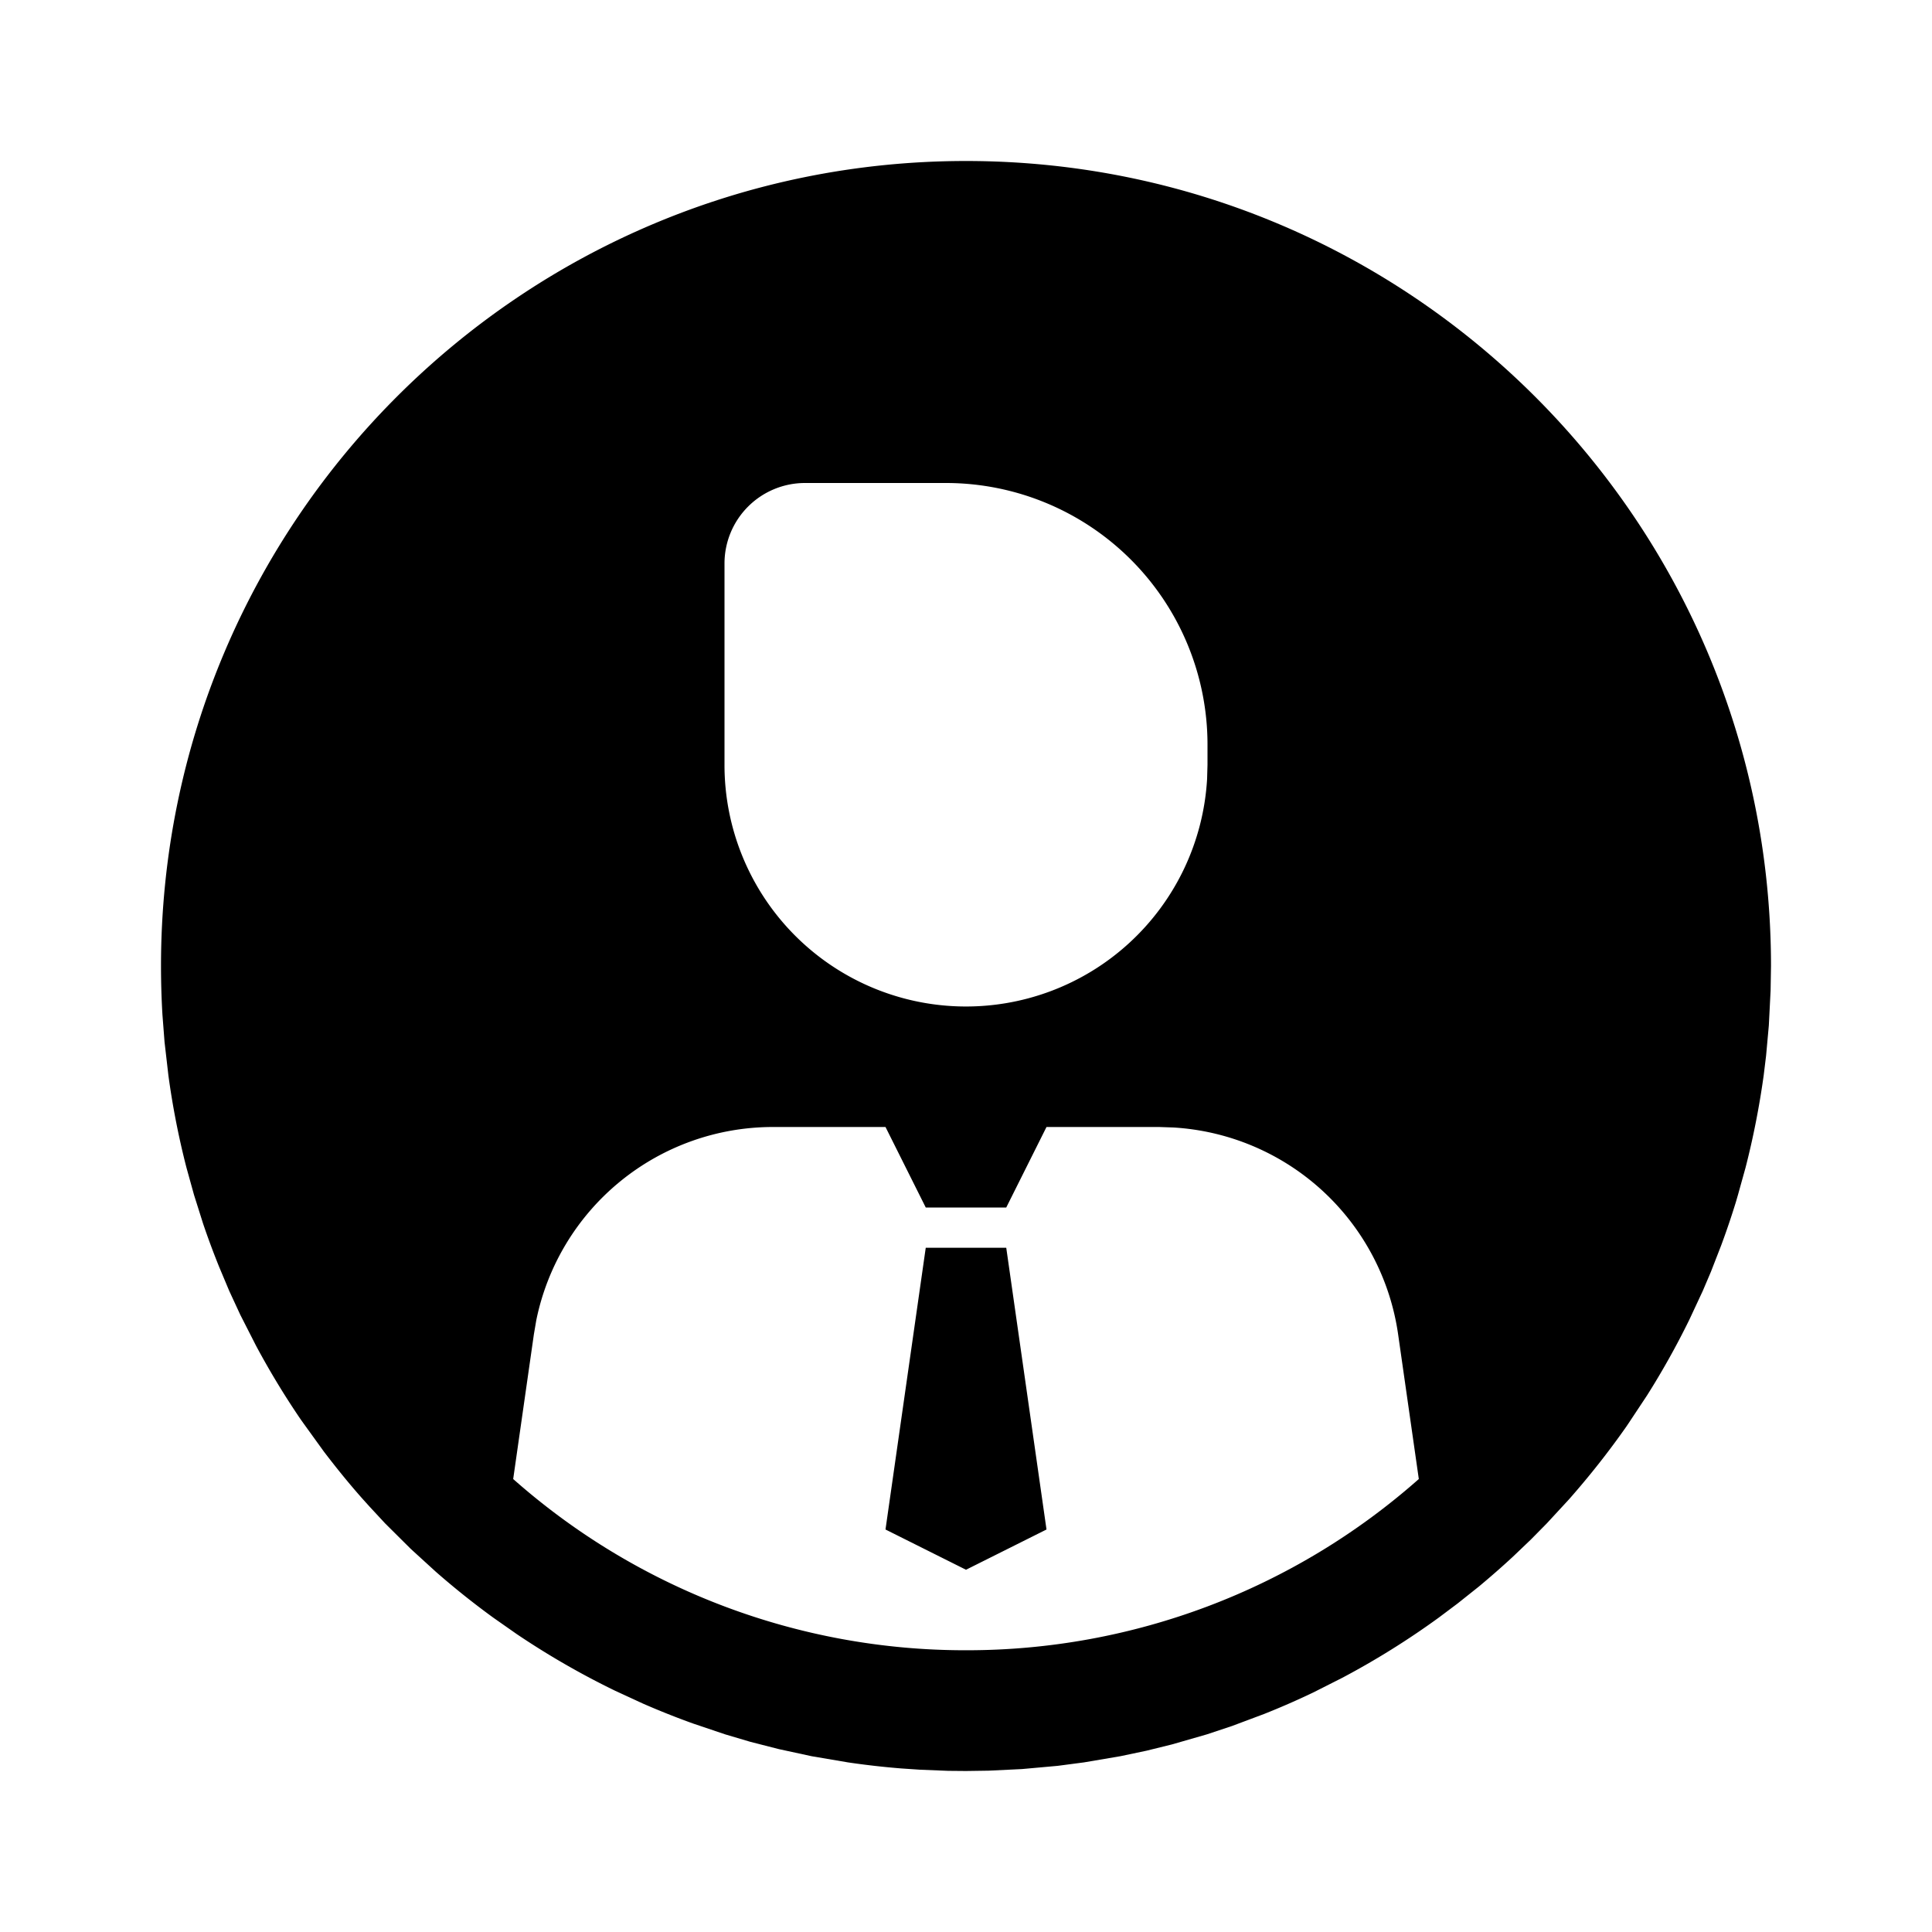 <svg t="1592123793523" class="icon" viewBox="0 0 1024 1024" version="1.1" xmlns="http://www.w3.org/2000/svg" p-id="3921" width="200" height="200"><path d="M512 938.667l-9.472-0.085-14.848-0.597-10.112-0.683a427.819 427.819 0 0 1-28.117-3.2l-19.328-3.285-17.323-3.755-15.019-3.84-13.397-3.968-17.067-5.76a423.979 423.979 0 0 1-26.496-10.539l-14.891-6.869a425.643 425.643 0 0 1-52.181-30.08l-12.245-8.576a428.331 428.331 0 0 1-30.507-24.363l-13.227-12.075-13.653-13.568-8.192-8.832-3.541-3.925c-7.253-8.149-14.08-16.597-20.693-25.259l-10.965-15.189-1.365-1.92a426.581 426.581 0 0 1-23.723-39.168l-8.277-16.256-5.845-12.629-5.376-12.8a423.851 423.851 0 0 1-8.491-22.869l-4.821-15.275-4.011-14.464a424.747 424.747 0 0 1-9.557-48.811l-2.048-17.749-1.109-14.379C85.589 529.365 85.333 520.704 85.333 512 85.333 276.352 276.352 85.333 512 85.333s426.667 191.019 426.667 426.667l-0.213 13.013-0.939 18.517-1.451 16-1.28 10.496c-2.304 16.555-5.504 32.853-9.6 48.811l-4.011 14.421-1.067 3.669a423.509 423.509 0 0 1-7.851 23.168l-5.461 14.037-4.309 10.112-7.125 15.275a425.941 425.941 0 0 1-22.357 40.021l-9.728 14.677-1.323 1.963c-9.387 13.397-19.541 26.24-30.336 38.485l-11.776 12.757-8.405 8.533-9.472 9.045c-5.888 5.461-11.947 10.752-18.091 15.872l-11.307 9.003-10.069 7.552a426.539 426.539 0 0 1-51.029 31.829l-15.36 7.765c-8.533 4.096-17.237 7.893-26.027 11.392l-17.195 6.443-13.227 4.395-18.517 5.333-13.483 3.328-13.781 2.901-19.328 3.285-13.952 1.835-18.944 1.707-17.707 0.853L512 938.667z m-42.667-341.333H409.685a128 128 0 0 0-125.44 102.4l-1.28 7.509-10.965 76.672A361.301 361.301 0 0 0 512 874.667a361.301 361.301 0 0 0 240-90.752l-10.965-76.672a128 128 0 0 0-119.125-109.653L614.315 597.333H554.667l-21.333 42.667h-42.667l-21.333-42.667z m64 64L554.667 810.667l-42.667 21.333-42.667-21.333 21.333-149.333h42.667zM501.333 256H426.667a42.667 42.667 0 0 0-42.667 42.667v106.667a128 128 0 0 0 255.787 7.509L640 405.333v-10.667A138.667 138.667 0 0 0 501.333 256z" p-id="3922"></path></svg>